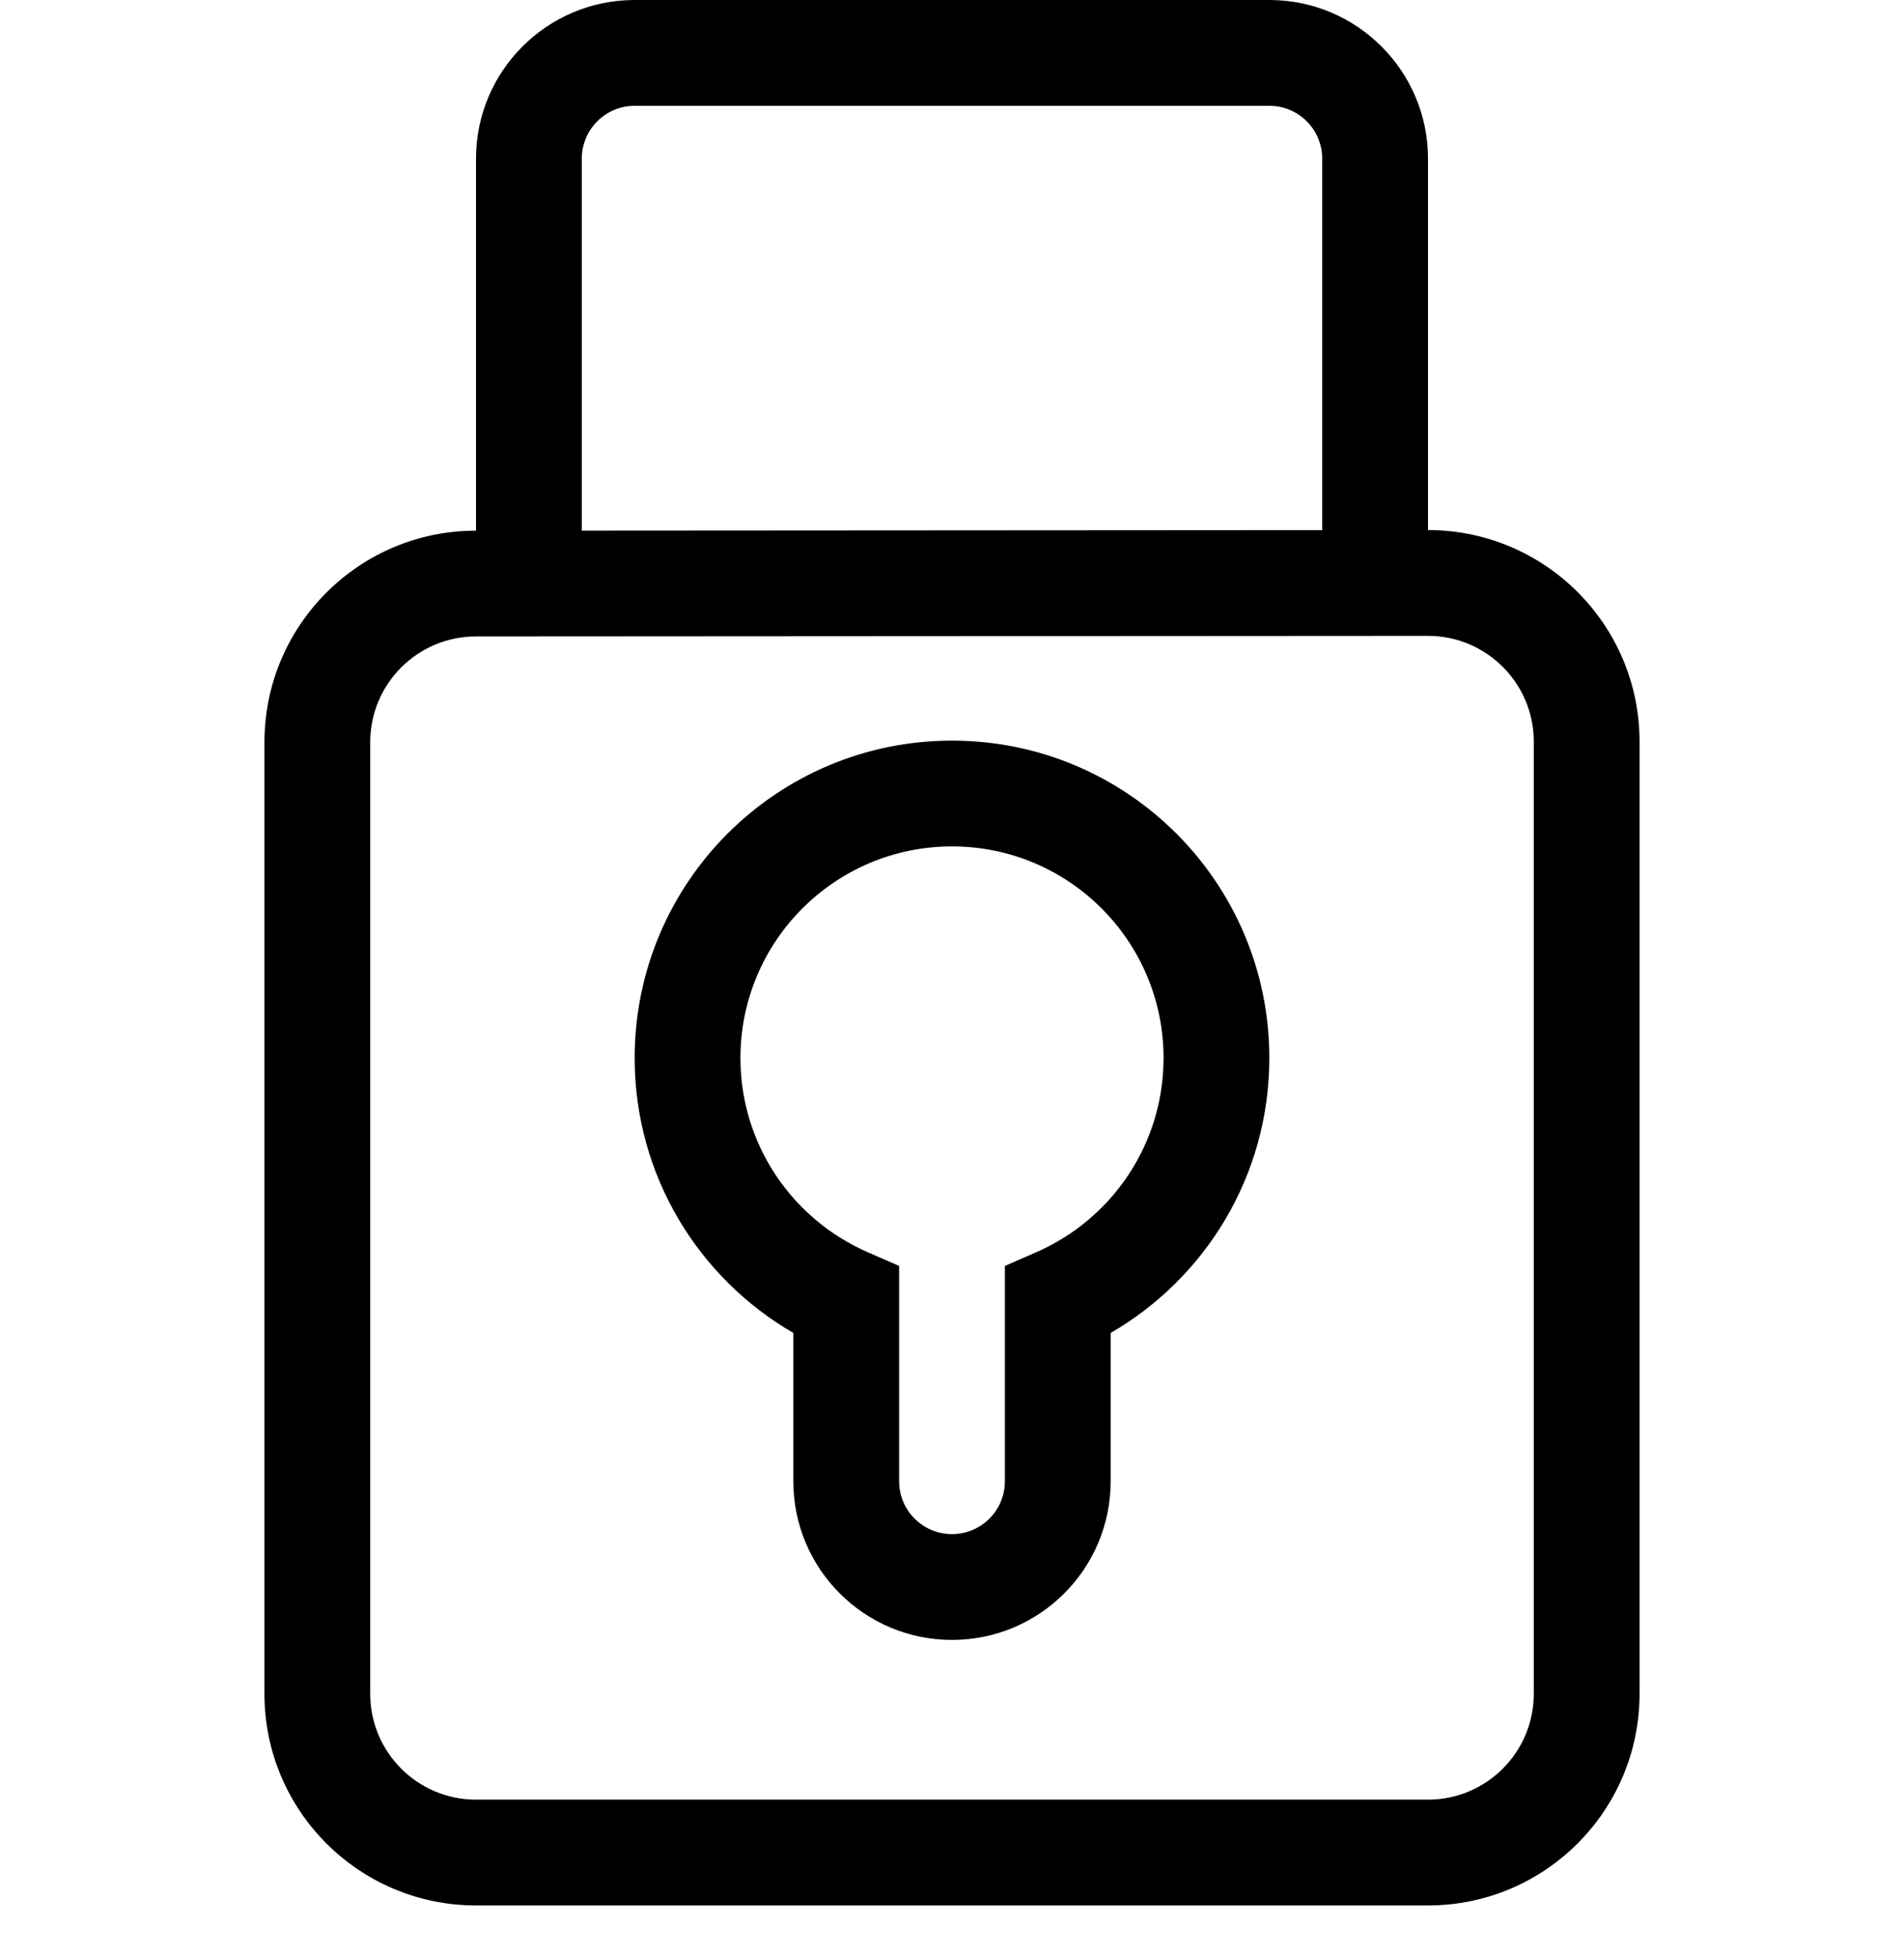 <svg width="36" height="37" viewBox="0 0 36 37" fill="none" xmlns="http://www.w3.org/2000/svg">
<path fill-rule="evenodd" clip-rule="evenodd" d="M18 14C14.686 14 12 16.686 12 20C12 22.222 13.208 24.16 15 25.197V28C15 29.657 16.343 31 18 31C19.657 31 21 29.657 21 28V25.197C22.792 24.16 24 22.222 24 20C24 16.686 21.314 14 18 14ZM14 20C14 17.791 15.791 16 18 16C20.209 16 22 17.791 22 20C22 21.639 21.014 23.049 19.6 23.668L19 23.93V28C19 28.552 18.552 29 18 29C17.448 29 17 28.552 17 28V23.93L16.4 23.668C14.986 23.049 14 21.639 14 20Z" fill="black"/>
<path fill-rule="evenodd" clip-rule="evenodd" d="M9 3V10.031L8.998 10.031C6.789 10.032 5 11.822 5 14.031V32.019C5 34.228 6.791 36.019 9 36.019H27C29.209 36.019 31 34.228 31 32.019V14.02C31 11.811 29.209 10.02 27 10.02V3C27 1.343 25.657 0 24 0H12C10.343 0 9 1.343 9 3ZM12 2C11.448 2 11 2.448 11 3V10.03L25 10.021V3C25 2.448 24.552 2 24 2H12ZM29 14.02C29 12.915 28.104 12.02 26.999 12.02L8.999 12.031C7.895 12.031 7 12.927 7 14.031V32.019C7 33.123 7.895 34.019 9 34.019H27C28.105 34.019 29 33.123 29 32.019V14.02Z" fill="black"/>
</svg>
